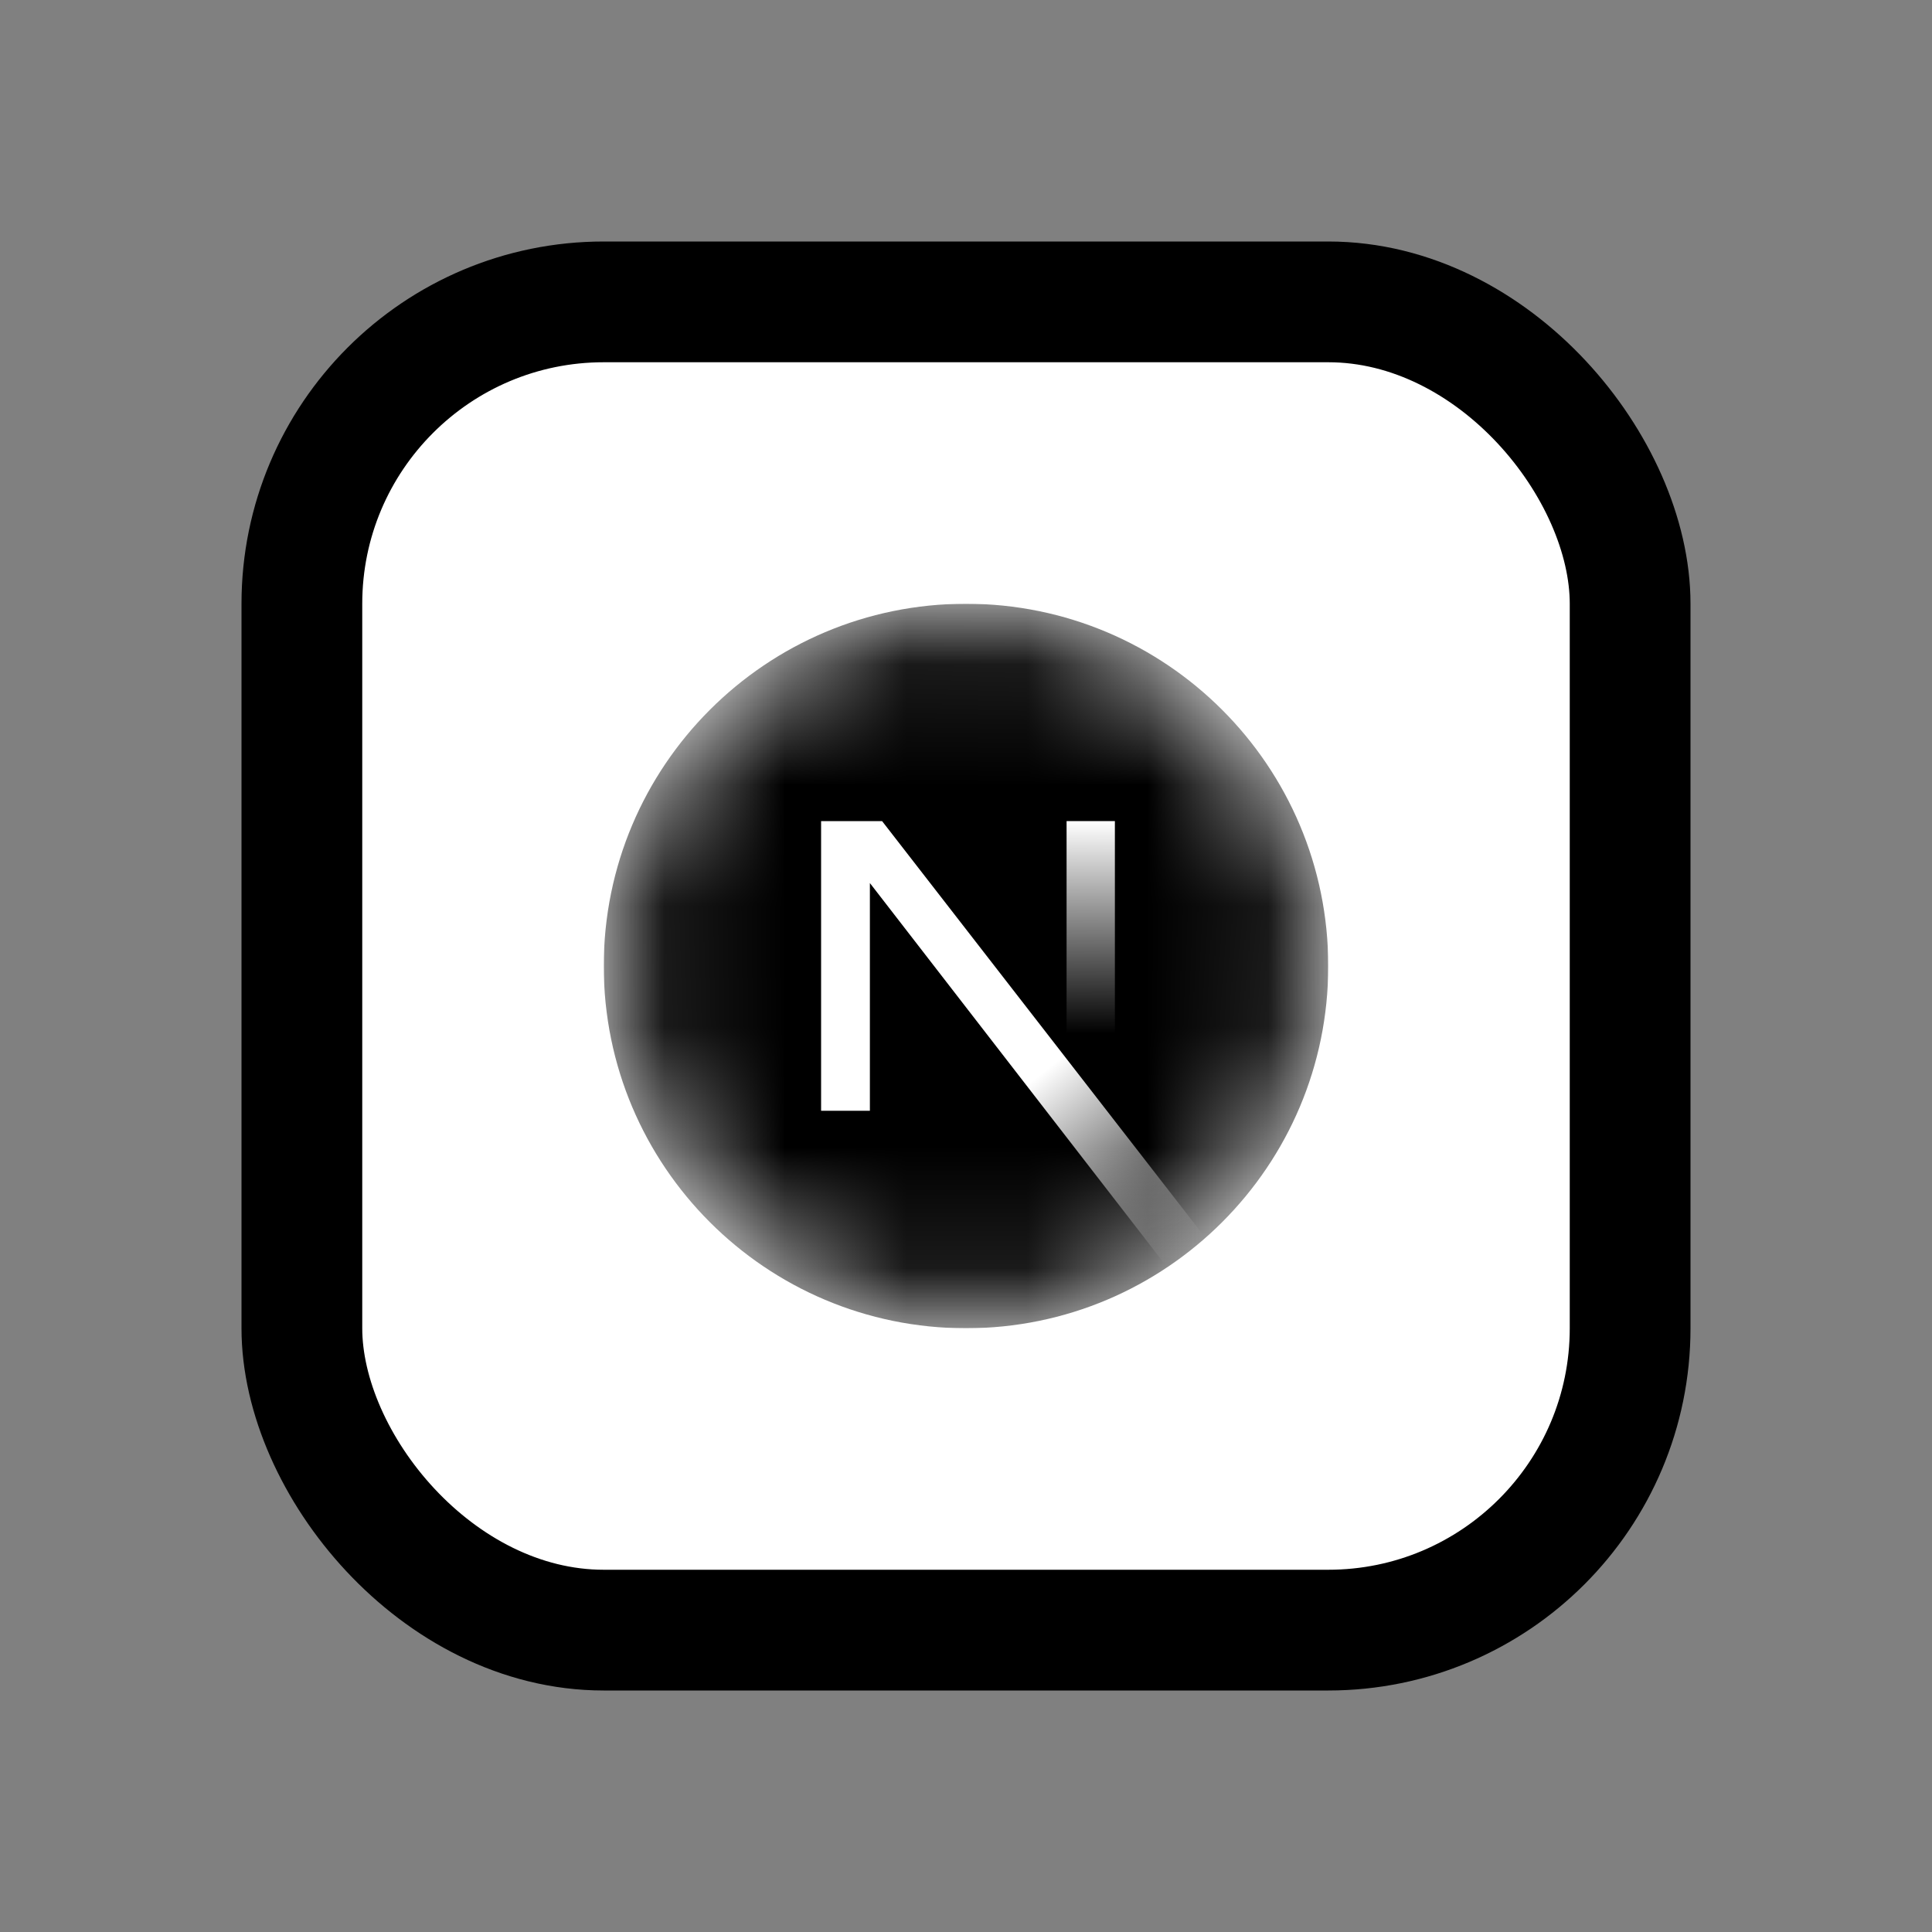 <svg width="16" height="16" viewBox="0 0 16 16" fill="none" xmlns="http://www.w3.org/2000/svg">
<rect x="0" y="0" width="16" height="16" fill="#808080" stroke="none"/>
<rect x="2.5" y="2.5" width="11" height="11" rx="2.5" fill="white"/>
<rect x="2.5" y="2.5" width="11" height="11" rx="2.5" stroke="black"/>
<g clip-path="url(#clip0_78_829)">
<mask id="mask0_78_829" style="mask-type:alpha" maskUnits="userSpaceOnUse" x="5" y="5" width="6" height="6">
<path d="M8 11C9.657 11 11 9.657 11 8C11 6.343 9.657 5 8 5C6.343 5 5 6.343 5 8C5 9.657 6.343 11 8 11Z" fill="black"/>
</mask>
<g mask="url(#mask0_78_829)">
<path d="M8 11C9.657 11 11 9.657 11 8C11 6.343 9.657 5 8 5C6.343 5 5 6.343 5 8C5 9.657 6.343 11 8 11Z" fill="black"/>
<path d="M9.983 10.251L7.305 6.8H6.8V9.199H7.204V7.313L9.666 10.495C9.778 10.421 9.883 10.339 9.983 10.251Z" fill="url(#paint0_linear_78_829)"/>
<path d="M9.233 6.8H8.833V9.2H9.233V6.8Z" fill="url(#paint1_linear_78_829)"/>
</g>
</g>
<defs>
<linearGradient id="paint0_linear_78_829" x1="8.633" y1="8.883" x2="9.816" y2="10.35" gradientUnits="userSpaceOnUse">
<stop stop-color="white"/>
<stop offset="1" stop-color="white" stop-opacity="0"/>
</linearGradient>
<linearGradient id="paint1_linear_78_829" x1="9.033" y1="6.8" x2="9.026" y2="8.562" gradientUnits="userSpaceOnUse">
<stop stop-color="white"/>
<stop offset="1" stop-color="white" stop-opacity="0"/>
</linearGradient>
<clipPath id="clip0_78_829">
<rect width="6" height="6" fill="white" transform="translate(5 5)"/>
</clipPath>
</defs>
</svg>
